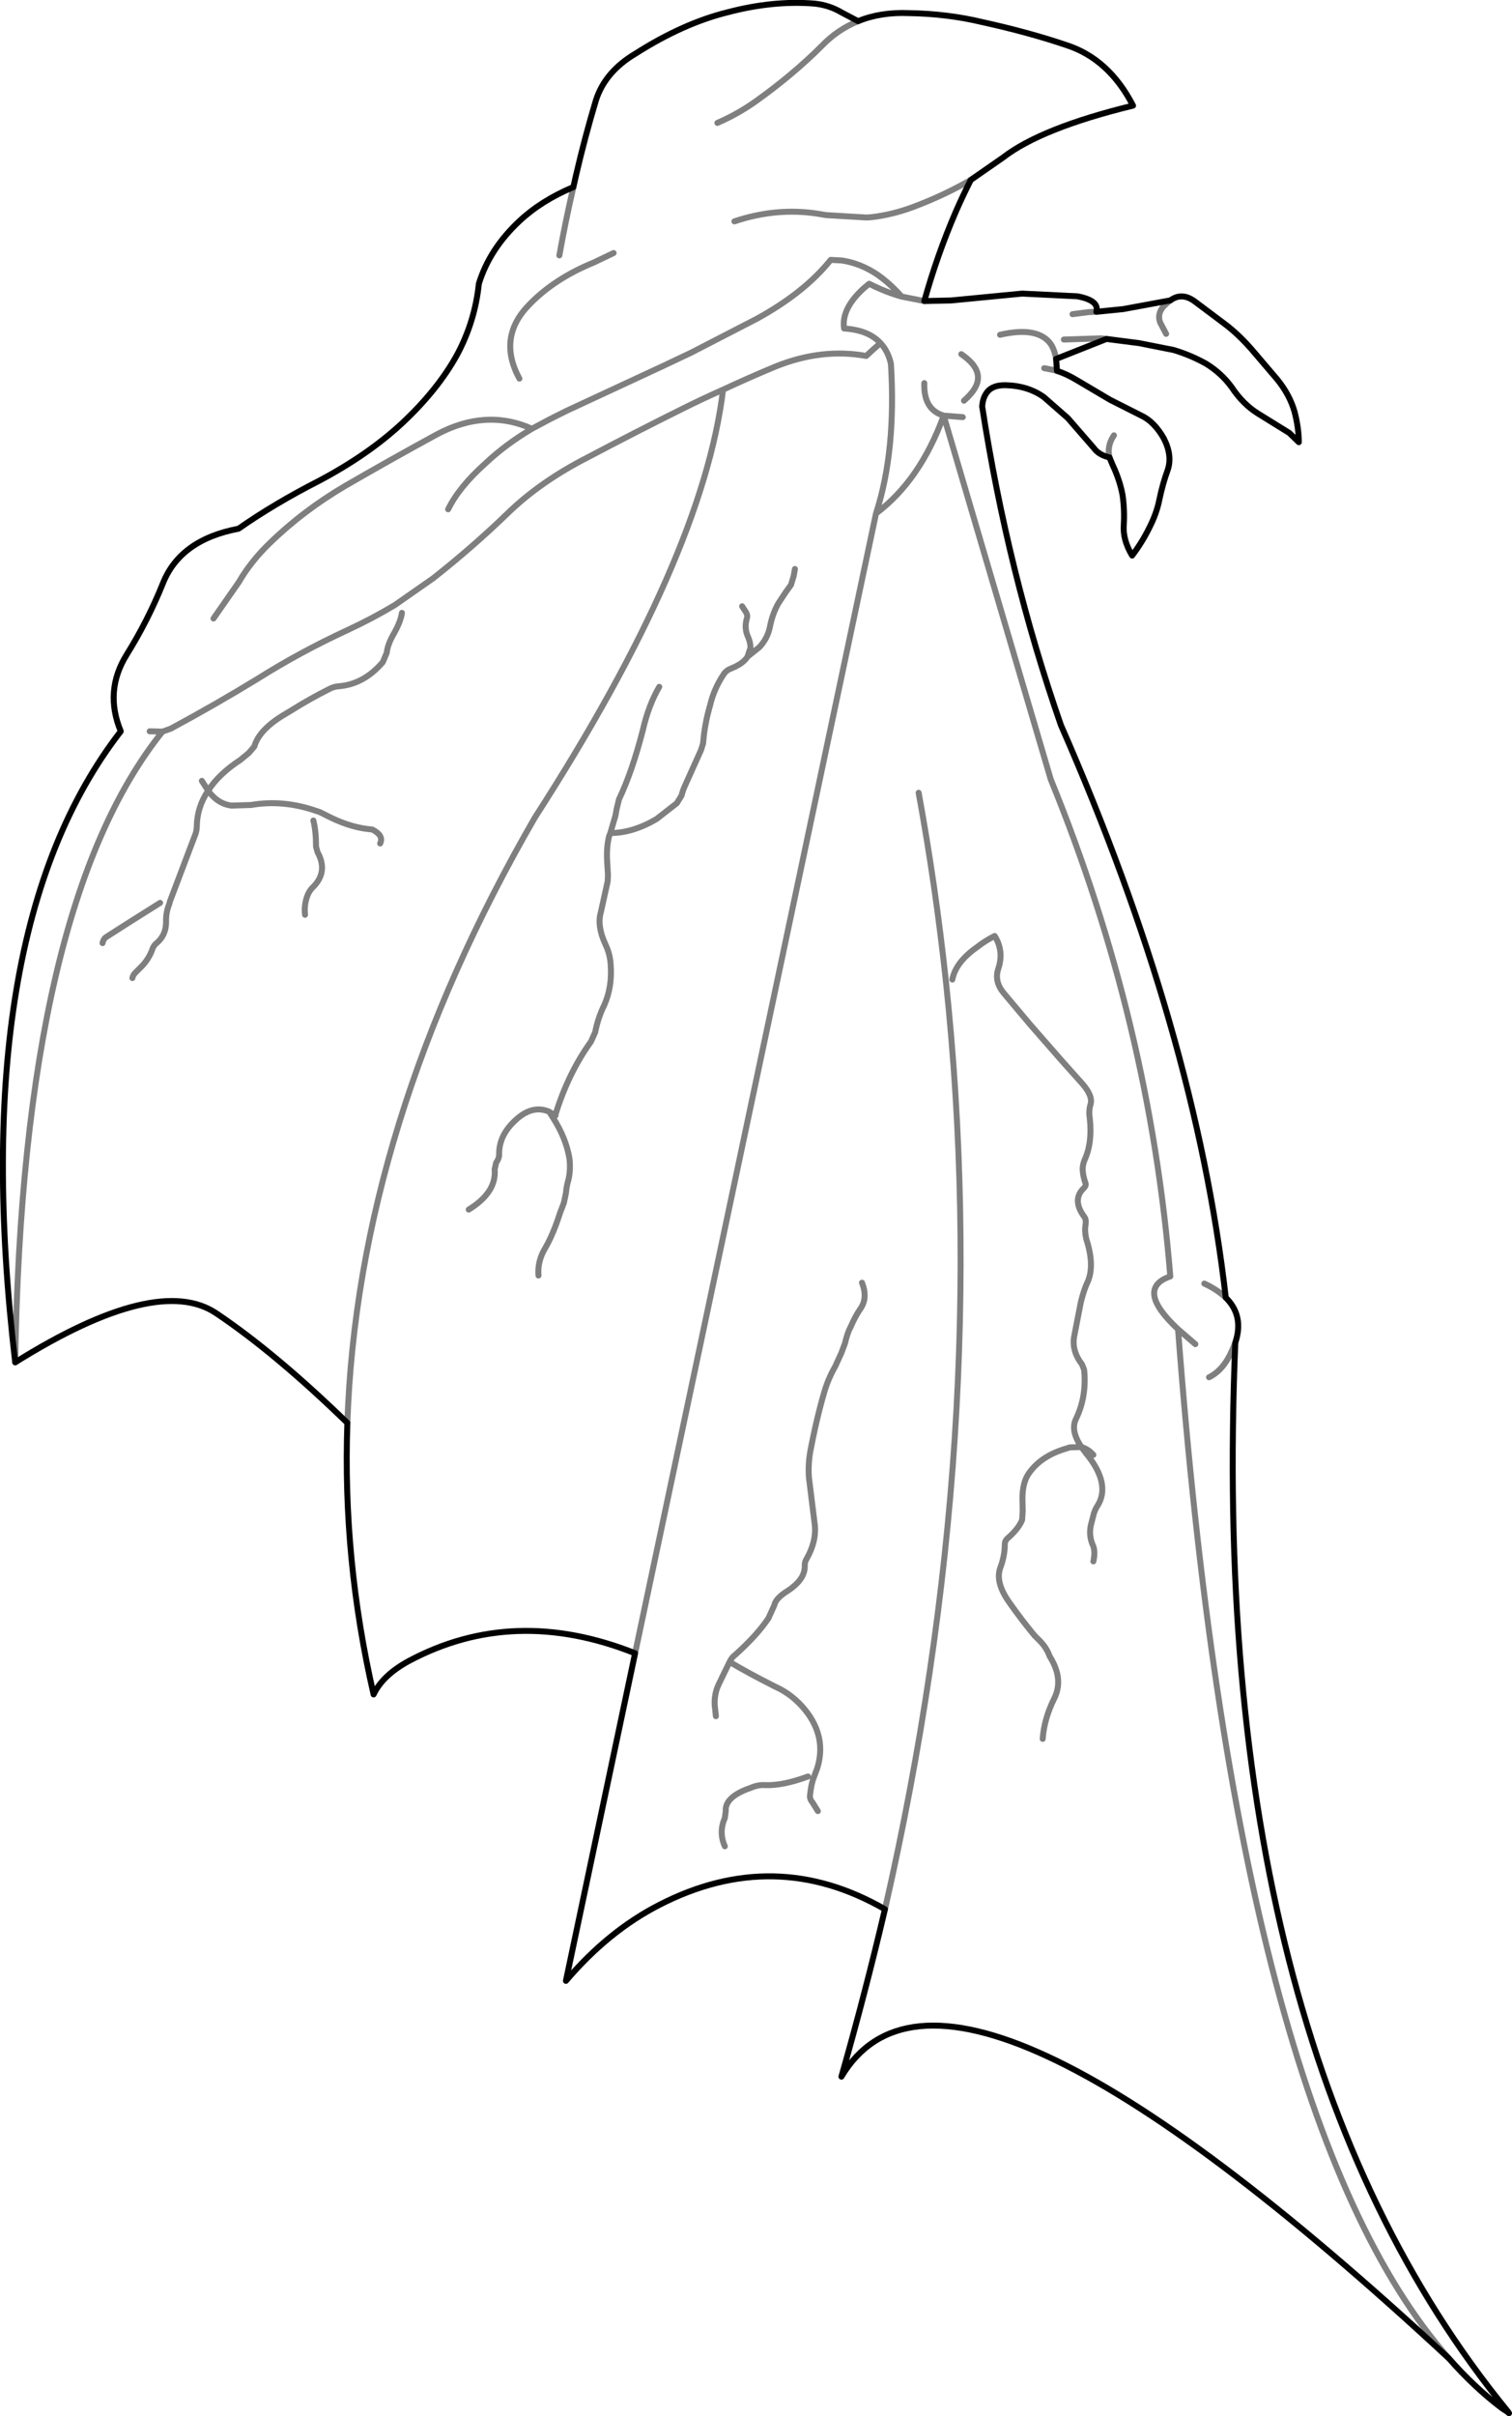 <?xml version="1.0" encoding="UTF-8" standalone="no"?>
<svg xmlns:xlink="http://www.w3.org/1999/xlink" height="404.9px" width="253.55px" xmlns="http://www.w3.org/2000/svg">
  <g transform="matrix(1.0, 0.0, 0.0, 1.0, -133.35, -159.7)">
    <path d="M329.6 210.05 Q331.55 208.6 333.75 210.25 L338.75 214.0 Q340.95 215.65 343.2 218.2 L347.55 223.3 Q349.65 225.9 350.45 228.75 351.15 231.5 351.15 233.8 L349.55 232.25 344.3 229.0 Q341.8 227.45 339.9 224.6 338.2 222.25 335.6 220.65 333.0 219.2 330.15 218.35 L324.35 217.2 318.9 216.5 318.15 216.8 310.45 219.85 310.6 221.85 Q312.15 222.35 313.75 223.3 L319.5 226.7 324.75 229.35 Q326.9 230.35 328.5 233.15 330.0 236.05 329.15 238.5 328.35 240.65 327.75 243.5 327.3 245.75 326.1 248.1 324.9 250.55 323.2 252.8 321.6 250.15 321.8 247.65 321.95 245.15 321.6 242.7 321.15 240.2 319.9 237.55 L319.4 236.35 Q317.6 235.95 316.75 234.75 L312.4 229.75 308.4 226.25 Q305.75 224.35 302.0 224.25 299.55 224.2 298.65 225.75 298.15 226.55 298.05 227.8 302.35 255.65 311.25 281.2 333.8 332.55 338.9 377.15 342.0 380.2 340.5 384.7 335.6 501.9 386.2 563.8 L386.4 564.1 386.1 563.85 385.25 563.3 Q380.6 559.8 376.3 554.9 292.6 477.3 274.45 507.7 278.5 493.5 281.75 479.65 263.25 469.0 243.95 478.9 235.35 483.3 228.25 491.65 L239.85 436.75 Q219.5 428.65 201.9 438.05 197.5 440.45 196.0 443.65 190.8 421.05 191.6 398.15 179.55 386.45 169.65 379.8 159.75 373.1 135.9 388.0 127.45 316.0 153.6 282.25 150.8 275.5 154.6 269.4 158.15 263.7 160.65 257.5 163.55 250.15 173.35 248.3 179.35 244.1 186.9 240.25 195.1 235.9 200.75 230.65 206.75 225.05 210.0 219.15 213.0 213.55 213.65 207.25 215.45 201.4 220.5 196.7 224.15 193.3 229.5 191.05 L229.95 189.05 Q231.45 182.6 233.3 176.45 234.85 171.7 239.9 168.7 247.9 163.6 255.4 161.75 263.0 159.75 269.9 160.3 272.4 160.55 274.5 161.8 L277.25 163.25 Q281.0 161.7 285.8 161.9 292.2 162.0 298.05 163.4 305.8 165.1 312.15 167.25 319.3 169.55 323.35 177.4 307.95 181.15 301.55 186.1 L296.15 189.85 Q294.8 192.5 293.6 195.25 290.5 202.45 288.35 210.15 L292.85 210.05 304.75 208.9 314.0 209.35 Q317.75 210.05 317.2 211.95 L321.7 211.5 329.55 210.05 329.6 210.05" fill="none" stroke="#000000" stroke-linecap="round" stroke-linejoin="round" stroke-width="1.0"/>
    <path d="M329.55 210.05 L328.5 211.0 Q327.35 212.3 327.9 213.75 L328.9 215.65 M294.8 229.6 L291.6 229.35 309.55 290.3 Q326.15 330.95 329.6 373.6 323.6 375.65 330.9 382.45 L333.8 384.95 M335.3 374.8 Q337.15 375.65 338.5 376.8 L338.9 377.15 M340.5 384.7 L340.0 385.9 Q338.55 389.3 336.1 390.5 M277.25 163.25 Q273.8 164.65 271.2 167.35 266.3 172.25 260.05 176.7 257.1 178.8 253.65 180.3 M296.15 189.85 Q291.65 192.45 286.45 194.4 282.95 195.7 279.45 196.1 L278.65 196.15 271.9 195.75 270.4 195.5 Q263.5 194.45 256.5 196.8 M135.9 388.0 Q137.1 311.55 160.6 282.3 L158.45 282.25 M160.2 311.0 L154.8 314.4 151.05 316.8 Q150.65 317.15 150.55 317.75 M197.1 301.05 Q197.75 299.7 195.75 298.7 192.4 298.45 188.8 296.7 L187.0 295.8 186.7 295.7 186.55 295.65 Q180.9 293.65 175.45 294.6 L172.15 294.7 Q169.85 294.4 168.25 292.2 166.4 294.95 166.35 298.2 166.35 299.0 166.0 299.8 L161.85 310.75 161.75 311.15 Q161.15 312.6 161.2 314.2 161.2 316.45 159.55 317.8 159.05 318.2 158.8 319.05 158.25 320.4 157.25 321.5 L156.05 322.7 Q155.65 323.1 155.55 323.6 M310.6 221.85 L310.0 221.7 308.45 221.4 M310.45 219.85 Q310.2 218.35 309.55 217.35 307.4 214.35 301.05 215.8 M317.2 211.95 L315.95 212.0 313.2 212.35 M318.9 216.5 L318.0 216.4 311.75 216.6 M288.35 210.15 L284.55 209.4 Q281.85 208.65 279.1 207.25 L278.2 208.0 Q274.4 211.45 274.9 214.75 279.0 215.0 281.0 217.2 282.25 218.5 282.75 220.65 283.65 235.3 280.25 245.75 287.65 240.2 291.6 229.35 288.2 228.35 288.35 223.9 M295.0 226.85 Q296.2 225.8 296.8 224.8 298.6 221.8 294.55 219.05 M319.4 236.35 Q318.95 234.4 320.15 232.65 M284.55 209.4 Q282.55 207.15 280.45 205.7 277.6 203.8 274.5 203.35 L272.65 203.25 Q268.3 208.7 260.3 213.1 L249.25 218.8 244.5 221.05 228.35 228.55 225.65 229.9 222.55 231.55 Q218.15 234.15 214.7 237.4 210.3 241.35 208.5 245.05 M281.0 217.2 Q279.6 218.4 278.6 219.35 271.2 218.0 263.45 221.1 259.0 222.95 254.6 225.0 251.2 253.05 223.05 296.7 193.3 348.15 191.6 398.15 M254.6 225.0 Q251.1 226.55 247.7 228.25 239.75 232.2 231.9 236.35 223.95 240.4 218.45 245.75 212.6 251.4 206.0 256.6 L199.55 261.1 Q195.8 263.35 191.6 265.3 183.7 268.95 176.55 273.45 169.6 277.7 162.0 281.8 L160.6 282.3 M257.8 261.3 L258.25 262.0 Q258.8 262.75 258.6 263.3 258.1 265.0 258.8 266.45 259.2 267.4 259.2 268.25 L258.7 269.75 260.7 268.15 Q262.05 266.7 262.45 264.8 262.85 262.65 263.85 260.85 L265.1 258.95 266.0 257.7 266.45 256.2 266.65 255.05 M243.9 274.8 Q242.1 277.9 241.15 282.05 239.35 289.05 237.15 293.65 L236.75 295.3 236.55 296.4 235.7 299.3 Q239.45 299.3 243.45 296.95 L246.85 294.3 247.65 293.0 Q247.85 292.15 248.2 291.4 L250.9 285.4 251.25 284.3 Q251.5 281.05 252.4 278.0 253.05 275.15 254.7 272.7 255.1 272.05 256.0 271.7 258.0 270.9 258.7 269.75 M220.45 223.15 Q216.7 216.25 222.1 210.75 226.3 206.4 232.9 203.7 L236.25 202.1 M222.55 231.55 Q214.85 228.1 206.6 232.5 198.8 236.75 191.2 241.15 184.15 245.3 178.55 250.75 175.4 253.8 173.4 257.25 L169.15 263.35 M200.75 262.4 Q200.55 263.8 199.5 265.7 198.35 267.65 198.2 269.1 L197.55 270.65 Q194.4 274.35 190.2 274.7 189.35 274.75 188.6 275.15 185.3 276.8 182.2 278.75 L180.7 279.65 Q176.75 282.1 176.0 284.8 L175.05 285.9 173.65 287.05 Q170.05 289.4 168.25 292.2 L167.2 290.55 M211.95 362.4 Q216.65 359.5 216.3 355.65 L216.55 354.55 Q217.1 353.75 217.05 353.05 217.05 350.0 219.65 347.55 222.55 344.75 225.45 346.0 L226.35 346.6 226.5 346.65 226.55 346.3 Q228.7 339.45 232.45 334.25 L233.15 332.7 Q233.65 330.2 234.65 328.2 236.05 325.1 235.75 321.3 235.65 319.55 234.85 317.9 233.45 314.85 234.1 312.6 L235.25 307.4 235.3 306.35 235.15 303.8 Q235.05 301.55 235.5 299.8 L235.7 299.3 M185.9 297.2 Q186.35 299.0 186.35 301.6 L186.6 302.5 Q188.4 305.75 185.9 308.3 185.35 308.8 185.0 309.55 184.3 311.2 184.5 313.0 M223.65 373.45 Q223.45 371.1 224.75 368.9 226.1 366.6 227.25 363.0 L227.9 361.3 228.25 359.65 Q228.35 358.45 228.7 357.3 229.05 355.65 228.85 353.9 228.3 350.45 226.05 346.95 L225.45 346.0 M293.05 323.85 Q293.6 320.95 297.15 318.45 298.55 317.35 300.15 316.55 301.75 319.1 300.75 322.05 300.05 324.15 301.65 326.1 L306.15 331.45 311.4 337.45 314.8 341.25 Q316.7 343.4 316.2 344.85 315.9 345.9 316.1 347.15 316.55 351.25 315.2 354.15 314.9 354.95 314.9 355.65 314.95 356.75 315.35 357.9 315.55 358.35 315.1 358.8 313.05 360.75 315.2 363.65 315.5 364.05 315.4 364.85 315.2 366.0 315.5 367.3 316.95 371.75 315.75 374.5 315.15 375.7 314.6 377.9 L313.5 383.55 Q313.0 386.0 314.8 388.35 L315.15 389.25 Q315.6 393.7 313.8 397.45 312.8 399.4 314.7 402.2 315.8 402.5 316.7 403.5 M277.9 374.65 Q278.9 377.2 277.65 379.0 276.8 380.2 276.0 382.05 275.45 383.05 275.05 384.8 L274.45 386.4 273.4 388.7 Q272.25 390.7 271.6 392.9 270.25 397.5 269.2 403.1 268.85 405.2 269.0 407.3 L270.0 415.35 Q270.25 418.05 268.6 420.95 268.3 421.45 268.3 421.95 268.45 424.3 265.5 426.25 263.4 427.55 263.2 428.7 L262.2 430.9 Q260.25 433.8 256.6 437.05 256.05 437.45 255.7 438.2 258.8 440.05 263.25 442.3 266.3 443.65 268.45 446.35 272.0 450.85 270.4 456.0 L269.8 457.6 Q269.4 458.6 269.2 460.4 269.05 461.1 269.6 461.75 L270.5 463.2 M281.75 479.65 Q300.05 399.6 291.95 323.95 290.25 308.15 287.4 292.55 M229.5 191.05 Q228.15 196.9 227.15 202.5 M316.7 421.35 Q317.1 419.55 316.55 418.5 315.9 416.9 316.3 415.2 L316.7 413.65 Q316.9 412.8 317.35 412.1 319.75 408.4 315.4 403.15 L314.7 402.2 312.75 402.25 311.65 402.6 Q307.65 403.9 305.75 406.8 304.85 408.2 304.8 410.7 L304.85 412.9 304.75 414.4 Q304.2 415.85 302.25 417.55 301.85 417.95 301.85 418.45 301.85 420.45 301.05 422.55 300.25 424.95 302.65 428.3 304.65 431.15 306.85 433.8 L307.55 434.5 Q308.8 435.7 309.35 437.2 L309.8 438.0 Q311.6 441.35 310.15 444.3 308.45 447.7 308.2 451.1 M255.7 438.2 L254.6 440.45 253.85 442.0 Q253.1 443.6 253.2 445.45 L253.4 447.3 M268.85 457.4 Q264.65 458.95 261.7 458.85 260.5 458.75 259.25 459.3 254.85 460.8 255.05 463.25 L254.9 464.35 Q253.85 466.75 254.9 469.1 M376.3 554.9 Q340.9 514.8 330.9 382.45 M239.85 436.75 L280.25 245.75" fill="none" stroke="#000000" stroke-linecap="round" stroke-linejoin="round" stroke-opacity="0.502" stroke-width="1.0"/>
  </g>
</svg>
